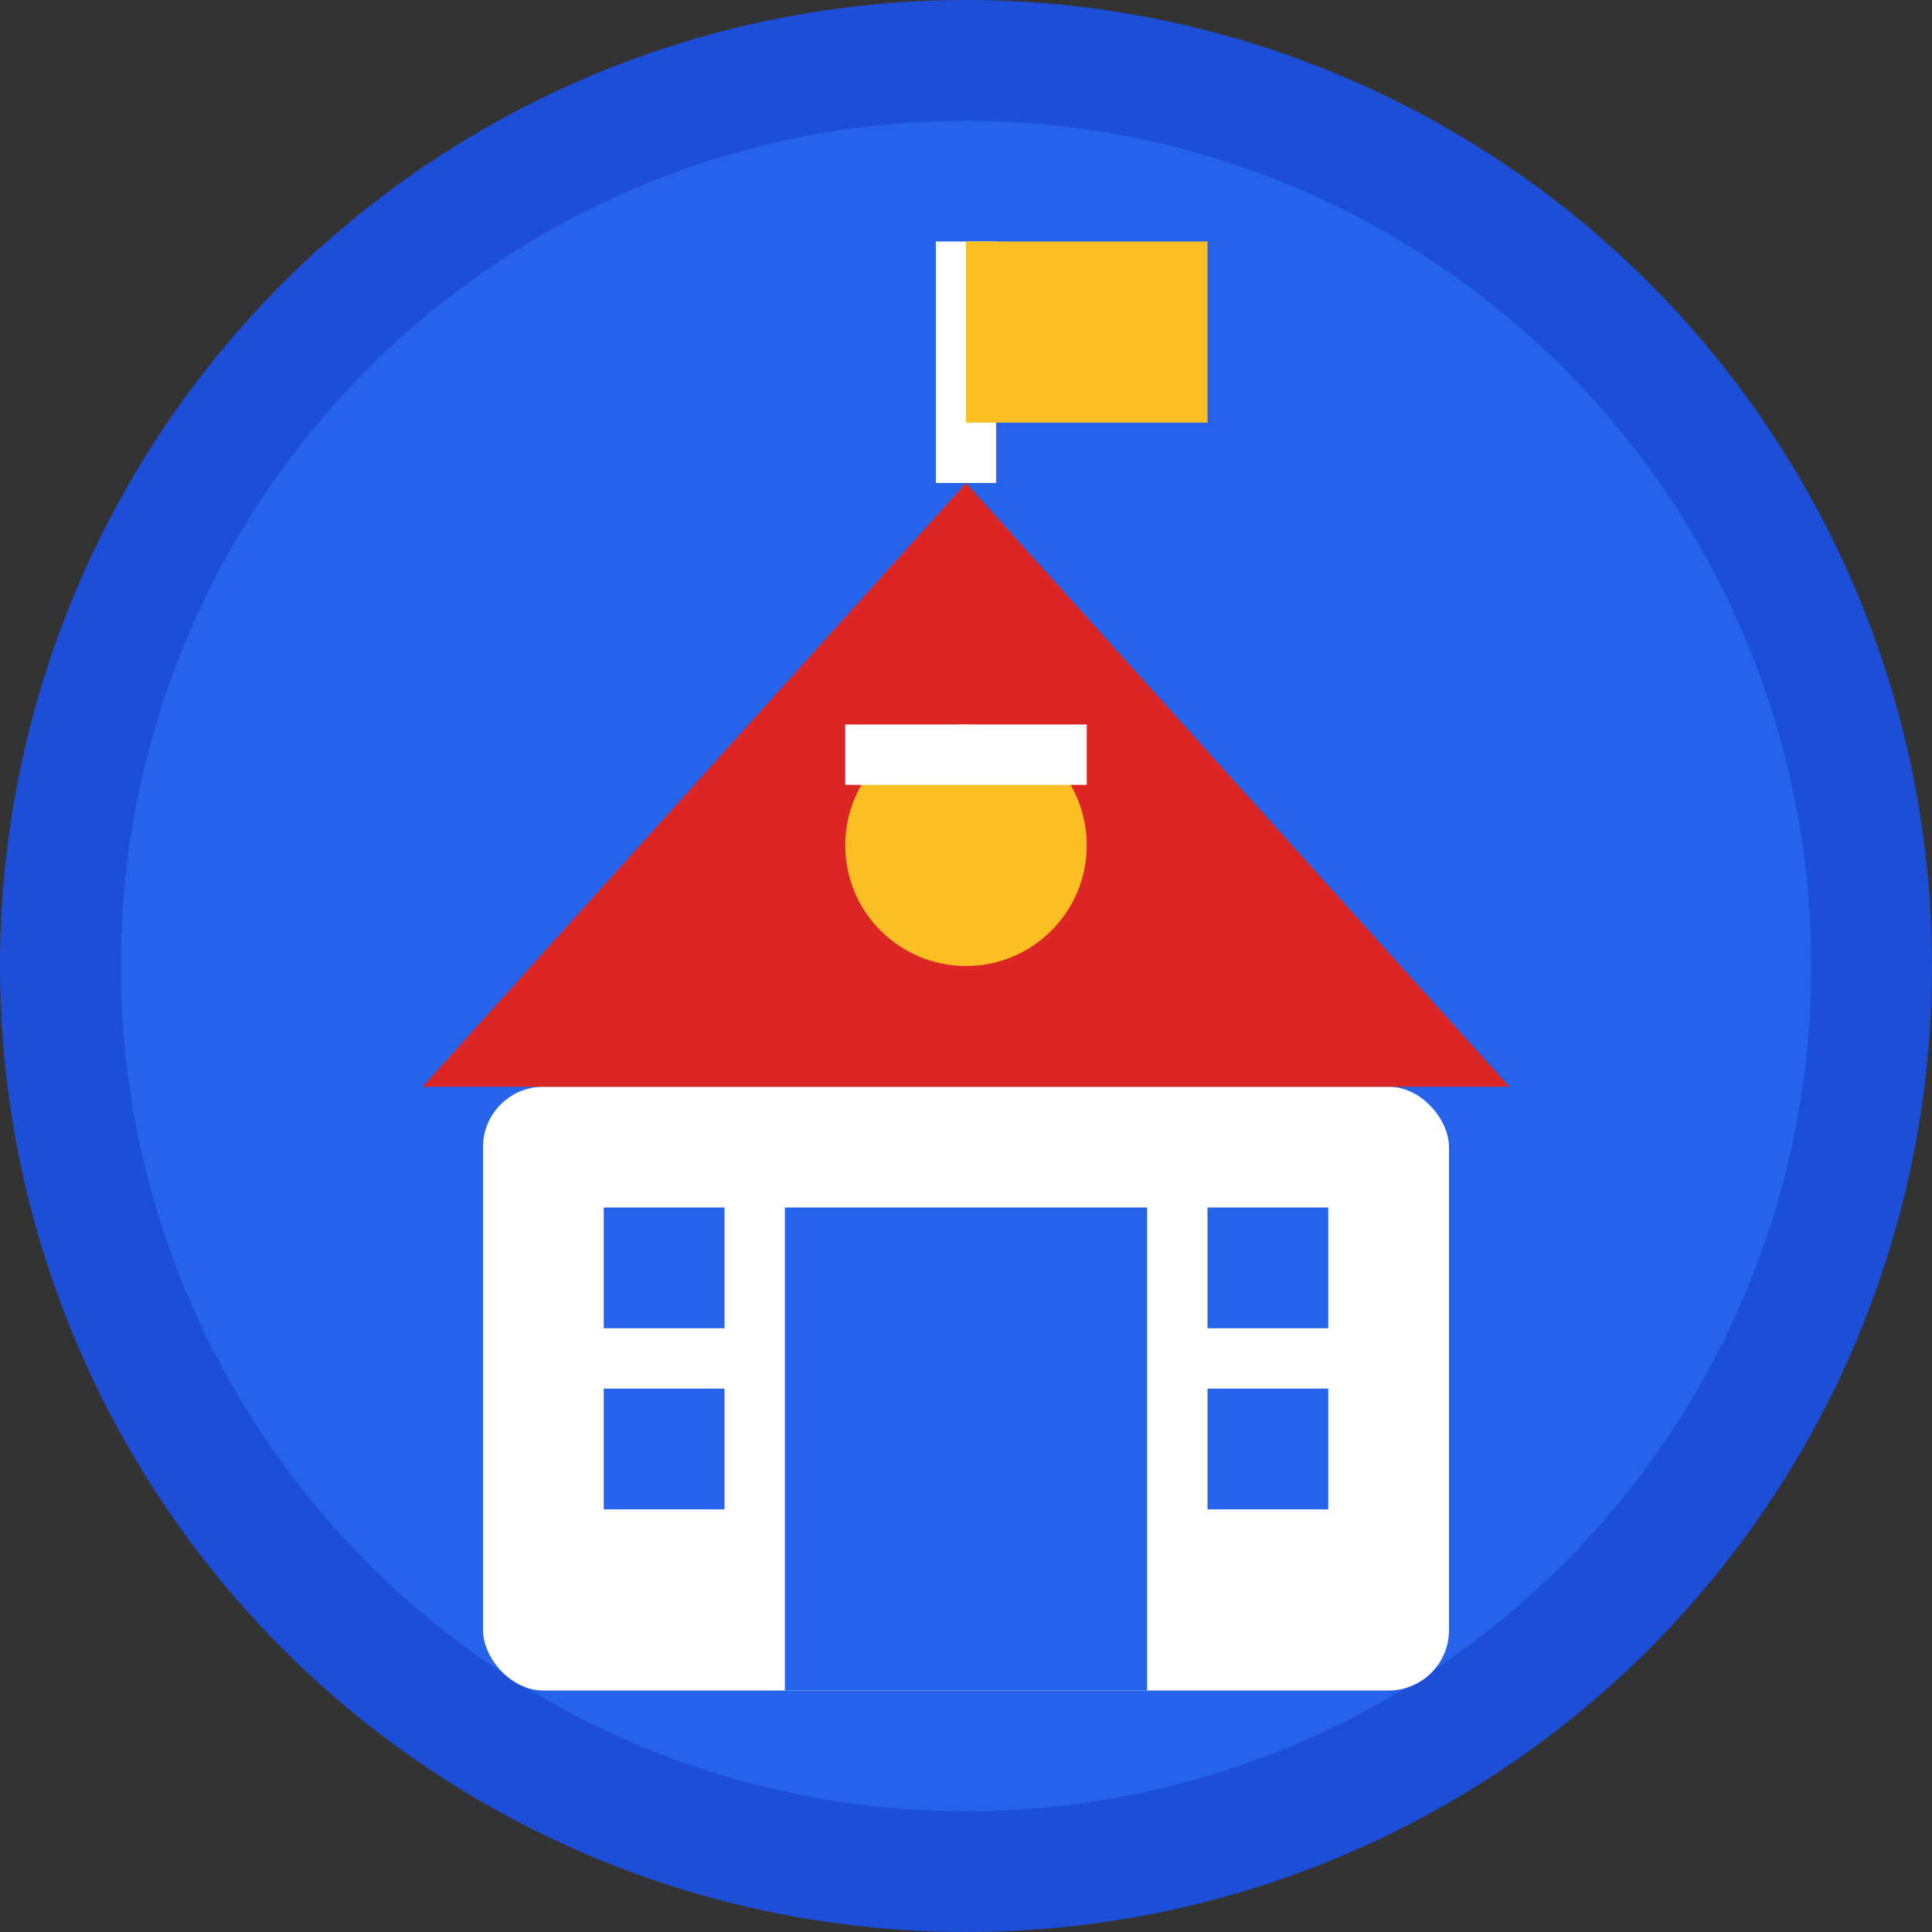 <svg xmlns="http://www.w3.org/2000/svg" viewBox="0 0 32 32" width="32" height="32">
  <rect x="0" y="0" width="32" height="32" fill="#333333" stroke="none"/>
  <!-- Background circle -->
  <circle cx="16" cy="16" r="15" fill="#2563eb" stroke="#1d4ed8" stroke-width="2"/>
  
  <!-- School building -->
  <rect x="8" y="18" width="16" height="10" fill="white" rx="1"/>
  
  <!-- Main entrance -->
  <rect x="13" y="20" width="6" height="8" fill="#2563eb"/>
  
  <!-- Windows -->
  <rect x="10" y="20" width="2" height="2" fill="#2563eb"/>
  <rect x="20" y="20" width="2" height="2" fill="#2563eb"/>
  <rect x="10" y="23" width="2" height="2" fill="#2563eb"/>
  <rect x="20" y="23" width="2" height="2" fill="#2563eb"/>
  
  <!-- Roof -->
  <polygon points="16,8 7,18 25,18" fill="#dc2626"/>
  
  <!-- Flag pole -->
  <line x1="16" y1="8" x2="16" y2="4" stroke="white" stroke-width="1"/>
  
  <!-- Flag -->
  <rect x="16" y="4" width="4" height="3" fill="#fbbf24"/>
  
  <!-- Book/graduation cap element -->
  <circle cx="16" cy="14" r="2" fill="#fbbf24"/>
  <rect x="14" y="12" width="4" height="1" fill="white"/>
</svg>
